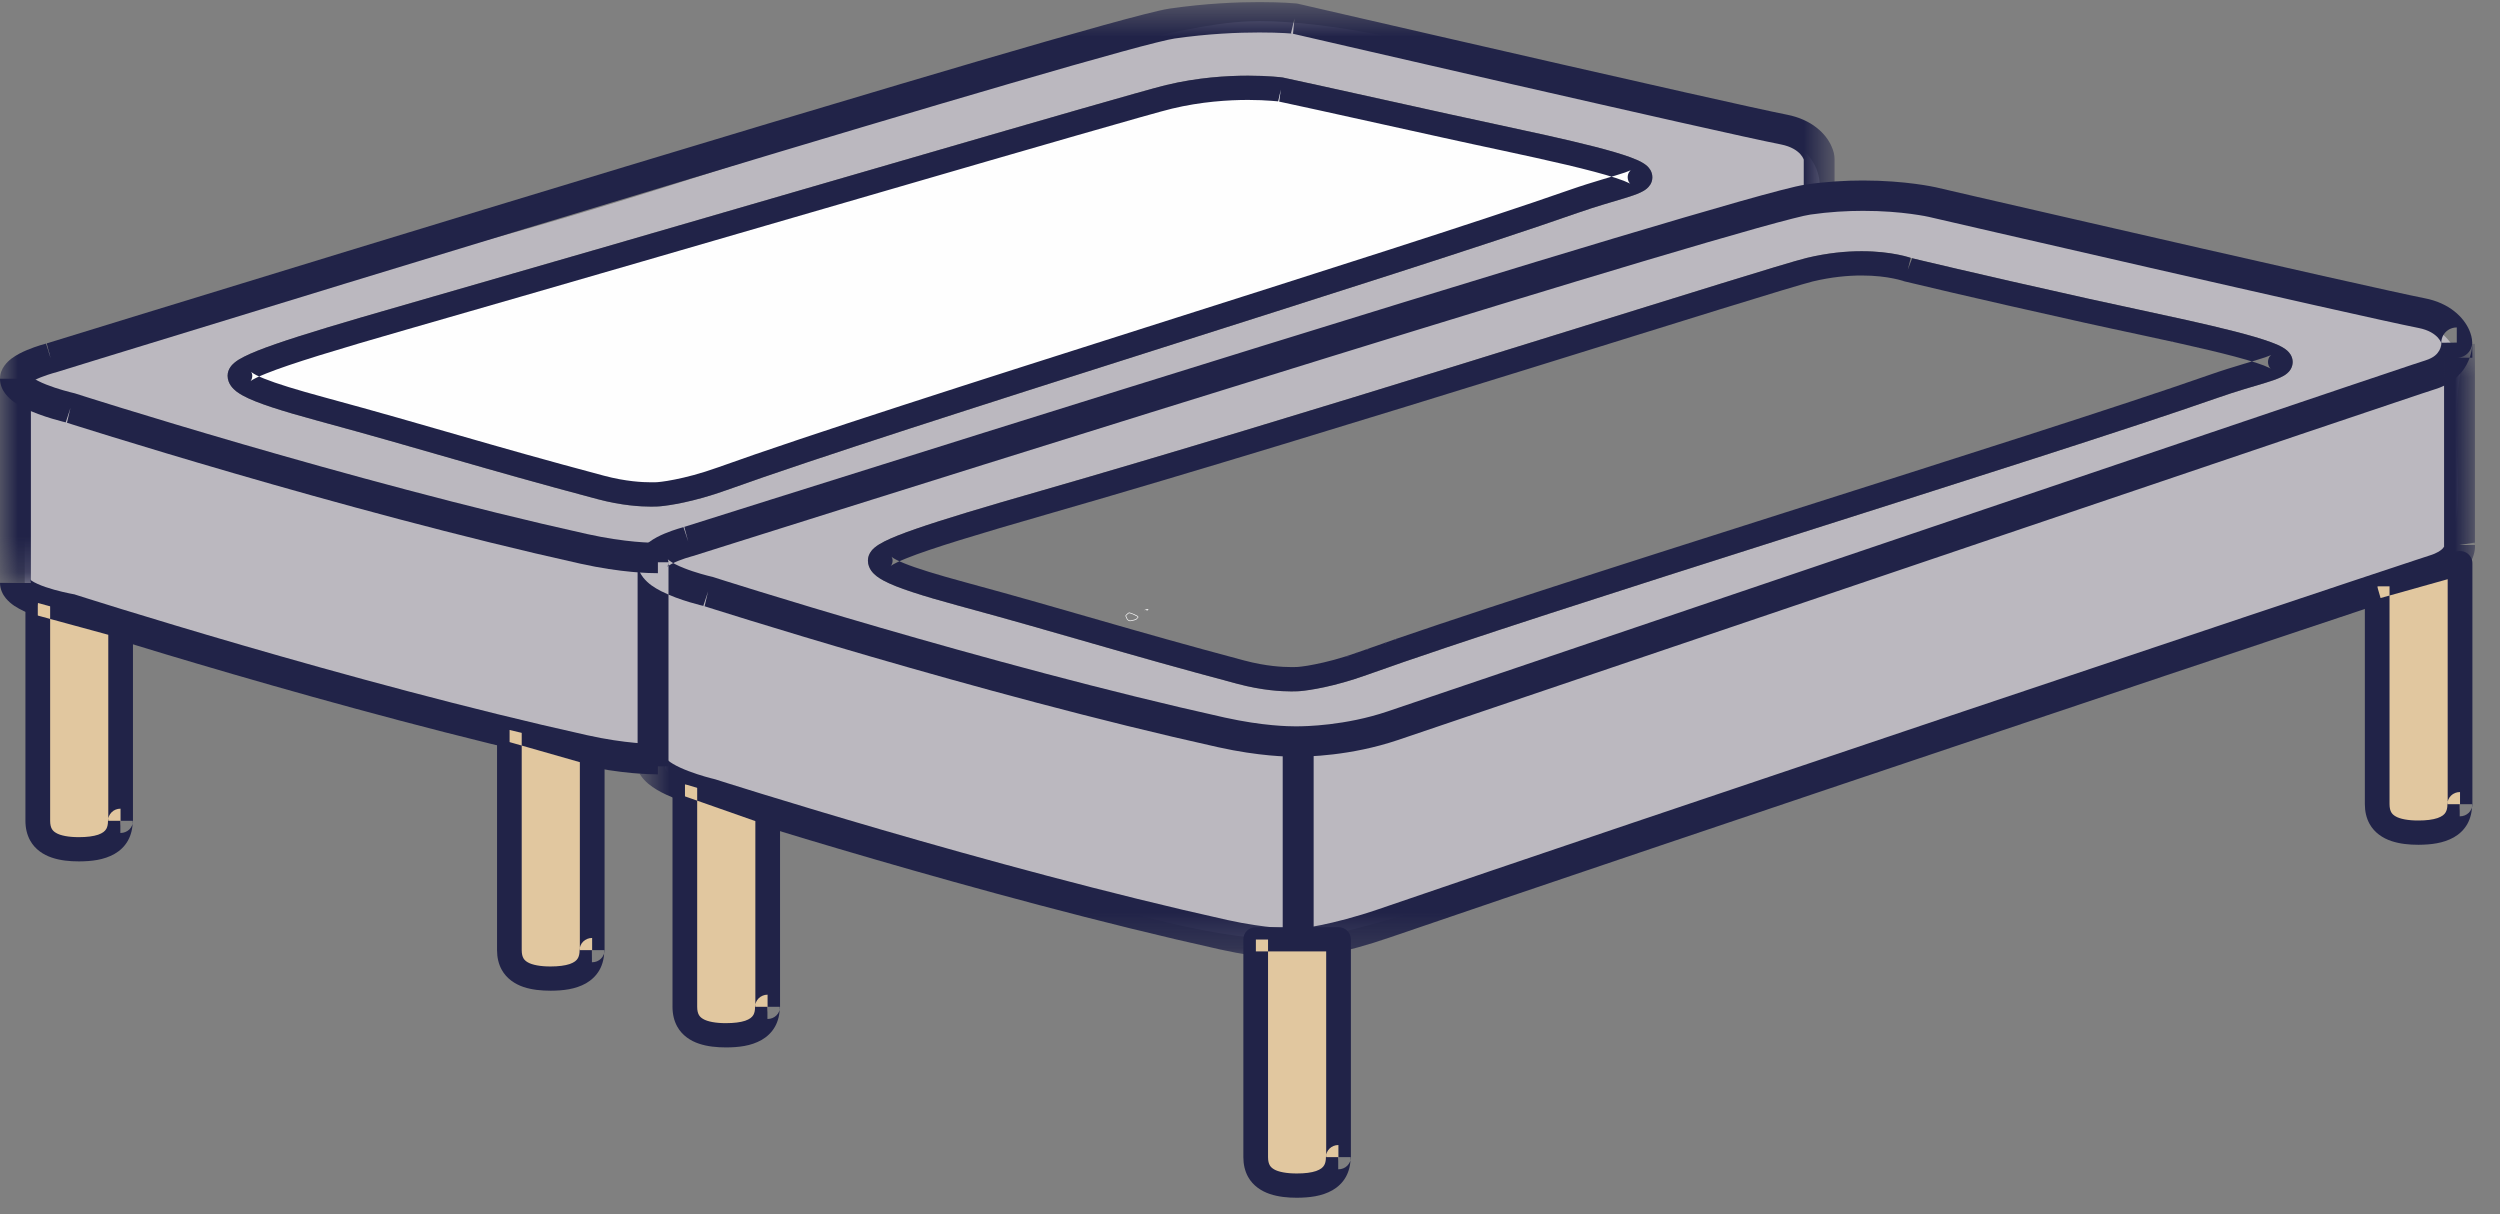 <?xml version="1.0" encoding="UTF-8"?>
<svg width="70px" height="34px" viewBox="0 0 70 34" version="1.1" xmlns="http://www.w3.org/2000/svg" xmlns:xlink="http://www.w3.org/1999/xlink">
    <rect x="0" y="0" width="70" height="34" fill="#808080" stroke="none"/>
    <title>Group</title>
    <defs>
        <polygon id="path-1" points="0 0.537 51.368 0.537 51.368 16.797 0 16.797"></polygon>
        <polygon id="path-3" points="0.681 0.578 52.068 0.578 52.068 17.804 0.681 17.804"></polygon>
    </defs>
    <g id="Page-1" stroke="none" stroke-width="1" fill="none" fill-rule="evenodd">
        <g id="Desktop" transform="translate(-416, -3894)">
            <g id="Group" transform="translate(416, 3893)">
                <g id="Group-16" transform="translate(0, 0.522)">
                    <path d="M24.301,16.174 C24.301,16.076 24.337,15.997 24.372,15.942 C24.41,15.884 24.449,15.845 24.49,15.811 C24.57,15.744 24.656,15.693 24.763,15.638 C24.974,15.532 25.263,15.419 25.647,15.285 C26.416,15.018 27.567,14.673 29.146,14.22 C36.153,12.207 46.502,8.921 49.682,7.961 C50.139,7.824 50.441,7.735 50.592,7.699 C51.175,7.559 51.693,7.512 52.126,7.512 C52.905,7.512 53.405,7.665 53.517,7.703 C53.556,7.712 53.662,7.738 53.835,7.779 C54.055,7.831 54.383,7.908 54.809,8.008 C55.663,8.207 56.915,8.495 58.506,8.849 C59.294,9.024 60.312,9.235 61.256,9.446 C62.201,9.659 63.063,9.867 63.579,10.056 C63.728,10.112 63.849,10.162 63.958,10.232 C64.016,10.273 64.077,10.313 64.138,10.409 C64.167,10.458 64.195,10.53 64.195,10.614 C64.196,10.69 64.171,10.762 64.141,10.814 C64.11,10.866 64.075,10.902 64.043,10.929 C63.978,10.984 63.92,11.015 63.859,11.044 C63.738,11.1 63.599,11.145 63.429,11.198 C63.091,11.301 62.634,11.427 62.104,11.613 C59.61,12.487 54.906,13.976 50.196,15.476 C45.485,16.973 40.768,18.48 38.273,19.375 C37.338,19.711 36.648,19.807 36.415,19.829 C36.379,19.832 36.359,19.833 36.327,19.834 L36.325,19.834 L36.314,19.834 L36.276,19.835 C36.246,19.836 36.204,19.837 36.155,19.837 C35.879,19.837 35.344,19.811 34.656,19.627 C31.357,18.749 29.822,18.247 26.846,17.439 C26.316,17.295 25.883,17.169 25.536,17.054 C25.19,16.939 24.93,16.838 24.732,16.73 C24.599,16.656 24.49,16.585 24.397,16.459 C24.344,16.387 24.301,16.286 24.301,16.174 L24.647,16.174 L24.301,16.174 Z M6.372,10.999 C6.372,10.903 6.408,10.822 6.444,10.767 C6.481,10.71 6.521,10.672 6.561,10.637 C6.641,10.569 6.728,10.518 6.834,10.464 C7.046,10.357 7.334,10.244 7.719,10.111 C8.488,9.844 9.639,9.5 11.218,9.046 C18.23,7.032 28.574,3.999 31.752,3.104 C32.208,2.976 32.513,2.893 32.656,2.858 C33.535,2.648 34.351,2.597 34.946,2.596 C35.527,2.597 35.897,2.646 35.909,2.647 L35.923,2.649 L35.937,2.652 C35.937,2.652 37.393,2.966 40.578,3.674 C41.365,3.85 42.384,4.061 43.327,4.271 C44.274,4.484 45.134,4.693 45.65,4.881 C45.8,4.937 45.92,4.987 46.029,5.058 C46.087,5.098 46.149,5.14 46.209,5.235 C46.239,5.285 46.266,5.356 46.266,5.439 C46.267,5.515 46.242,5.587 46.212,5.639 C46.181,5.691 46.146,5.727 46.114,5.756 C46.05,5.811 45.991,5.84 45.93,5.87 C45.809,5.925 45.67,5.971 45.5,6.024 C45.162,6.127 44.707,6.252 44.176,6.439 C41.682,7.312 36.979,8.803 32.267,10.301 C27.558,11.8 22.84,13.305 20.346,14.201 C19.41,14.537 18.719,14.633 18.487,14.654 C18.451,14.657 18.431,14.659 18.398,14.659 L18.396,14.659 L18.386,14.659 L18.348,14.66 C18.318,14.662 18.276,14.663 18.226,14.663 C17.95,14.663 17.415,14.637 16.727,14.453 C13.428,13.574 11.894,13.072 8.917,12.264 C8.387,12.12 7.954,11.994 7.608,11.88 C7.261,11.765 7.001,11.664 6.803,11.556 C6.672,11.482 6.561,11.411 6.468,11.285 C6.416,11.213 6.372,11.111 6.372,10.999 L6.576,10.999 L6.372,10.999 Z M35.272,1.07 C35.163,1.07 35.057,1.073 34.954,1.077 C31.064,1.218 20.312,5.544 11.755,7.697 C3.198,9.849 0.692,10.519 0.692,10.519 L0.692,16.797 C0.95,17.711 5.568,18.619 9.429,19.668 C12.945,20.622 15.718,21.601 18.085,21.601 C18.266,21.601 18.444,21.596 18.62,21.584 L18.62,21.972 C18.879,22.884 23.497,23.794 27.357,24.842 C30.875,25.796 33.649,26.779 36.016,26.779 C36.248,26.779 36.476,26.769 36.7,26.749 C39.215,26.528 62.615,18.384 66.592,16.992 C69.87,15.844 68.45,14.239 68.867,11.065 C69.178,8.707 63.965,8.696 63.965,8.696 C63.965,8.696 57.15,6.245 53.199,6.245 C53.092,6.245 52.986,6.247 52.882,6.251 C52.832,6.252 52.78,6.253 52.729,6.253 C52.603,6.253 52.47,6.249 52.331,6.245 C52.192,6.24 52.047,6.235 51.896,6.235 C51.586,6.235 51.25,6.254 50.89,6.33 C50.903,6.121 50.91,6.115 50.939,5.89 C51.249,3.533 46.036,3.522 46.036,3.522 C46.036,3.522 39.222,1.07 35.272,1.07 L35.272,1.07 Z" id="Fill-1" fill="#BBB8BF"></path>
                    <path d="M6.719,10.999 C6.719,11.235 7.405,11.501 9.009,11.936 C11.994,12.747 13.527,13.248 16.818,14.125 C17.711,14.363 18.321,14.32 18.399,14.32 C18.471,14.319 19.196,14.252 20.226,13.883 C25.24,12.081 39.093,7.859 44.06,6.118 C45.145,5.738 45.92,5.607 45.92,5.439 C45.92,5.11 42.494,4.449 40.502,4.006 C37.317,3.297 35.863,2.984 35.863,2.984 C35.863,2.984 34.403,2.789 32.738,3.188 C31.699,3.437 19.33,7.07 11.315,9.372 C8.162,10.278 6.719,10.747 6.719,10.999" id="Fill-3" fill="#FEFEFE"></path>
                    <path d="M6.719,10.999 L6.373,10.999 C6.373,11.112 6.416,11.213 6.469,11.285 C6.561,11.411 6.671,11.482 6.804,11.556 C7.002,11.664 7.261,11.765 7.608,11.88 C7.955,11.995 8.387,12.121 8.918,12.265 C11.894,13.073 13.429,13.574 16.728,14.453 C17.416,14.636 17.951,14.663 18.226,14.663 C18.276,14.663 18.318,14.662 18.348,14.661 L18.386,14.66 L18.397,14.66 L18.399,14.66 C18.431,14.659 18.452,14.658 18.487,14.654 C18.72,14.633 19.41,14.537 20.345,14.201 C22.839,13.305 27.557,11.799 32.268,10.302 C36.979,8.802 41.682,7.313 44.176,6.438 C44.706,6.253 45.163,6.127 45.501,6.023 C45.671,5.971 45.81,5.925 45.93,5.869 C45.992,5.841 46.049,5.81 46.115,5.755 C46.146,5.727 46.181,5.691 46.213,5.64 C46.243,5.588 46.268,5.516 46.266,5.439 C46.266,5.356 46.238,5.284 46.209,5.235 C46.149,5.139 46.088,5.099 46.03,5.058 C45.92,4.987 45.8,4.938 45.649,4.881 C45.135,4.693 44.274,4.484 43.328,4.272 C42.384,4.061 41.365,3.85 40.576,3.674 C37.393,2.966 35.939,2.653 35.939,2.653 L35.924,2.649 L35.91,2.647 C35.898,2.645 35.527,2.597 34.947,2.597 C34.351,2.597 33.534,2.647 32.656,2.858 C32.512,2.892 32.208,2.976 31.753,3.104 C28.575,3.999 18.23,7.032 11.218,9.046 C9.639,9.499 8.488,9.843 7.719,10.11 C7.334,10.244 7.046,10.358 6.835,10.465 C6.728,10.519 6.641,10.569 6.561,10.637 C6.52,10.671 6.481,10.71 6.444,10.767 C6.407,10.823 6.373,10.902 6.373,10.999 L6.719,10.999 L7.064,10.999 L6.816,10.999 L7.027,11.133 C7.041,11.112 7.064,11.065 7.064,10.999 L6.816,10.999 L7.027,11.133 L6.904,11.054 L7.013,11.151 L7.027,11.133 L6.904,11.054 L7.013,11.151 L6.973,11.116 L7.01,11.154 L7.013,11.151 L6.973,11.116 L7.01,11.154 L7.032,11.137 C7.089,11.097 7.24,11.019 7.46,10.933 C8.126,10.665 9.434,10.266 11.412,9.698 C15.42,8.547 20.516,7.064 24.74,5.837 C26.852,5.222 28.746,4.674 30.176,4.262 C30.891,4.057 31.491,3.885 31.942,3.758 C32.394,3.631 32.704,3.546 32.82,3.519 C33.627,3.325 34.391,3.276 34.947,3.276 C35.217,3.276 35.438,3.288 35.589,3.3 C35.665,3.305 35.723,3.31 35.762,3.314 L35.805,3.32 L35.817,3.321 L35.863,2.984 L35.789,3.317 C35.79,3.317 36.152,3.394 36.913,3.561 C37.675,3.728 38.834,3.984 40.425,4.337 C41.426,4.561 42.778,4.836 43.878,5.096 C44.425,5.226 44.911,5.353 45.244,5.462 C45.411,5.516 45.542,5.568 45.61,5.603 L45.645,5.623 L45.649,5.627 L45.65,5.627 L45.753,5.505 L45.62,5.592 L45.65,5.627 L45.753,5.505 L45.62,5.592 L45.852,5.439 L45.575,5.439 C45.575,5.513 45.602,5.567 45.62,5.592 L45.852,5.439 L45.575,5.439 L45.857,5.439 L45.612,5.302 C45.593,5.333 45.575,5.384 45.575,5.439 L45.857,5.439 L45.612,5.302 L45.806,5.411 L45.655,5.248 L45.612,5.302 L45.806,5.411 L45.655,5.248 L45.737,5.337 L45.663,5.24 L45.655,5.248 L45.737,5.337 L45.663,5.24 L45.677,5.258 L45.664,5.239 L45.663,5.24 L45.677,5.258 L45.664,5.239 C45.658,5.246 45.59,5.277 45.493,5.31 C45.196,5.413 44.628,5.558 43.942,5.798 C41.471,6.665 36.764,8.156 32.054,9.655 C27.342,11.153 22.627,12.659 20.108,13.563 C19.61,13.742 19.188,13.847 18.886,13.906 C18.734,13.937 18.611,13.955 18.525,13.966 C18.482,13.971 18.447,13.975 18.425,13.977 L18.398,13.979 L18.398,13.98 L18.33,13.981 C18.303,13.982 18.269,13.982 18.226,13.982 C17.995,13.982 17.526,13.962 16.908,13.797 C13.625,12.922 12.095,12.421 9.102,11.609 C8.305,11.393 7.74,11.219 7.394,11.079 C7.222,11.01 7.105,10.947 7.057,10.91 L7.033,10.891 L7.031,10.889 L6.957,10.956 L7.046,10.916 L7.031,10.889 L6.957,10.956 L7.046,10.916 L6.862,10.999 L7.064,10.999 C7.064,10.965 7.056,10.934 7.046,10.916 L6.862,10.999 L7.064,10.999 L6.719,10.999 Z" id="Fill-5" fill="#212348"></path>
                    <path d="M17.924,7.806 L17.918,7.818 C17.925,7.815 17.932,7.814 17.939,7.812 L17.924,7.806 Z" id="Fill-7" fill="#4A4865"></path>
                    <g id="Group-11">
                        <mask id="mask-2" fill="white">
                            <use xlink:href="#path-1"></use>
                        </mask>
                        <g id="Clip-10"></g>
                        <path d="M0.865,16.797 L0.865,11.083 L0.649,11.083 L0.83,11.206 C0.839,11.195 0.865,11.149 0.865,11.083 L0.649,11.083 L0.83,11.206 L0.77,11.165 L0.826,11.211 L0.83,11.206 L0.77,11.165 L0.826,11.211 L0.827,11.211 C0.834,11.202 0.887,11.161 0.96,11.125 C1.068,11.068 1.216,11.012 1.332,10.974 C1.389,10.954 1.44,10.94 1.474,10.929 L1.514,10.918 L1.526,10.915 L1.536,10.912 L1.547,10.91 C1.548,10.909 2.006,10.767 2.816,10.518 C5.649,9.647 12.757,7.465 19.37,5.47 C22.676,4.472 25.857,3.522 28.317,2.806 C29.547,2.447 30.595,2.148 31.388,1.931 C31.784,1.822 32.116,1.734 32.372,1.671 C32.627,1.607 32.813,1.567 32.885,1.557 C33.828,1.421 34.664,1.387 35.261,1.387 C35.559,1.387 35.798,1.395 35.961,1.404 C36.041,1.408 36.104,1.412 36.146,1.416 L36.191,1.419 L36.204,1.42 L36.246,0.997 L36.147,1.41 C36.147,1.41 39.155,2.106 42.372,2.843 C43.981,3.21 45.642,3.589 47.006,3.896 C48.371,4.203 49.434,4.438 49.866,4.522 C50.161,4.581 50.316,4.695 50.407,4.791 C50.451,4.84 50.479,4.886 50.493,4.918 L50.506,4.952 L50.506,4.954 L50.606,4.935 L50.505,4.936 L50.506,4.954 L50.606,4.935 L50.505,4.936 L50.505,6.14 L51.368,6.14 L51.368,4.932 L51.368,4.929 C51.366,4.801 51.336,4.695 51.283,4.576 C51.207,4.402 51.072,4.215 50.865,4.053 C50.659,3.89 50.381,3.757 50.035,3.689 C49.629,3.609 48.56,3.374 47.198,3.067 C45.155,2.608 42.441,1.986 40.239,1.48 C39.138,1.227 38.164,1.003 37.466,0.842 C36.767,0.681 36.346,0.583 36.345,0.583 L36.316,0.577 L36.287,0.574 C36.276,0.573 35.891,0.537 35.261,0.537 C34.631,0.537 33.754,0.573 32.759,0.717 C32.6,0.74 32.371,0.794 32.042,0.877 C30.816,1.189 28.294,1.917 25.183,2.841 C15.856,5.606 1.288,10.099 1.288,10.099 L1.417,10.504 L1.309,10.093 C1.297,10.096 1.037,10.161 0.754,10.28 C0.612,10.341 0.464,10.412 0.323,10.517 C0.253,10.571 0.183,10.634 0.12,10.723 C0.057,10.809 0,10.935 0,11.083 L0,16.797 L0.865,16.797 Z" id="Fill-9" fill="#212348" mask="url(#mask-2)"></path>
                    </g>
                    <path d="M0,11.083 C0,11.26 0.075,11.407 0.156,11.51 C0.301,11.691 0.472,11.795 0.653,11.89 C0.922,12.029 1.221,12.129 1.459,12.201 C1.696,12.272 1.869,12.312 1.876,12.313 L1.973,11.899 L1.84,12.304 C1.846,12.305 9.552,14.774 16.251,16.261 C17.408,16.518 18.211,16.527 18.398,16.527 L18.421,16.527 L18.421,15.676 L18.398,15.676 C18.25,15.676 17.521,15.671 16.442,15.432 C13.122,14.696 9.534,13.71 6.781,12.911 C5.403,12.51 4.235,12.157 3.41,11.903 C2.998,11.776 2.672,11.674 2.449,11.604 C2.226,11.533 2.107,11.495 2.107,11.495 L2.089,11.49 L2.07,11.485 L2.057,11.482 C1.984,11.465 1.616,11.374 1.293,11.245 C1.132,11.182 0.983,11.105 0.903,11.047 C0.862,11.019 0.842,10.994 0.843,10.994 L0.765,11.049 L0.853,11.016 L0.843,10.994 L0.765,11.049 L0.853,11.016 L0.67,11.083 L0.865,11.083 L0.853,11.016 L0.67,11.083 L0.865,11.083 L0,11.083 Z" id="Fill-12" fill="#212348"></path>
                    <path d="M18.421,21.309 L18.398,21.309 C18.25,21.309 17.521,21.304 16.442,21.064 C13.122,20.327 9.534,19.343 6.781,18.543 C5.403,18.143 4.235,17.788 3.41,17.535 C2.998,17.408 2.672,17.307 2.449,17.236 C2.226,17.166 2.108,17.128 2.108,17.128 L2.078,17.118 L2.049,17.114 L2.036,17.111 C1.963,17.098 1.595,17.026 1.274,16.915 C1.115,16.861 0.966,16.793 0.89,16.741 L0.848,16.709 L0.837,16.699 L0.768,16.755 L0.85,16.721 L0.837,16.699 L0.768,16.755 L0.85,16.721 L0.668,16.797 L0.865,16.797 L0.85,16.721 L0.668,16.797 L0.865,16.797 L0,16.797 C0,16.974 0.077,17.126 0.161,17.227 C0.312,17.408 0.488,17.502 0.669,17.59 C0.943,17.715 1.241,17.8 1.479,17.86 C1.716,17.919 1.892,17.949 1.898,17.95 L1.973,17.532 L1.84,17.936 C1.846,17.938 9.552,20.407 16.251,21.893 C17.408,22.15 18.211,22.159 18.398,22.159 L18.421,22.159 L18.421,21.309 Z" id="Fill-14" fill="#212348"></path>
                </g>
                <polygon id="Fill-17" fill="#FEFEFE" points="13.594 12.514 13.521 12.566 13.52 12.58 13.532 12.582 13.605 12.529 13.673 12.481 13.677 12.469 13.664 12.466"></polygon>
                <g id="Group-43" transform="translate(17.231, 5.816)">
                    <path d="M7.416,10.879 L7.071,10.879 C7.07,10.992 7.114,11.093 7.165,11.165 C7.259,11.291 7.369,11.362 7.501,11.436 C7.7,11.544 7.958,11.645 8.306,11.76 C8.653,11.875 9.084,12.001 9.614,12.145 C12.592,12.953 14.127,13.454 17.424,14.333 C18.113,14.516 18.649,14.543 18.923,14.543 C18.974,14.543 19.015,14.542 19.046,14.541 L19.084,14.54 L19.094,14.54 L19.096,14.54 C19.128,14.539 19.148,14.538 19.184,14.534 C19.418,14.513 20.108,14.417 21.043,14.081 C23.537,13.186 28.255,11.679 32.964,10.182 C37.676,8.682 42.38,7.193 44.874,6.319 C45.404,6.133 45.86,6.007 46.198,5.904 C46.368,5.851 46.506,5.806 46.628,5.749 C46.69,5.721 46.748,5.69 46.812,5.635 C46.845,5.608 46.879,5.572 46.909,5.52 C46.94,5.468 46.964,5.396 46.964,5.32 C46.964,5.236 46.936,5.164 46.906,5.115 C46.846,5.019 46.785,4.979 46.727,4.938 C46.618,4.867 46.498,4.818 46.348,4.762 C45.832,4.573 44.971,4.364 44.025,4.152 C43.082,3.941 42.063,3.73 41.275,3.554 C39.684,3.201 38.433,2.913 37.579,2.714 C37.152,2.614 36.825,2.537 36.604,2.485 C36.383,2.432 36.27,2.406 36.27,2.405 L36.187,2.735 L36.309,2.417 C36.279,2.406 35.76,2.218 34.895,2.218 C34.462,2.218 33.944,2.265 33.36,2.405 C33.211,2.441 32.908,2.53 32.45,2.667 C29.27,3.626 18.921,6.913 11.916,8.926 C10.337,9.379 9.185,9.724 8.417,9.991 C8.031,10.124 7.744,10.238 7.533,10.344 C7.426,10.399 7.339,10.45 7.258,10.517 C7.218,10.551 7.178,10.59 7.142,10.648 C7.105,10.703 7.071,10.782 7.071,10.879 L7.416,10.879 L7.762,10.879 L7.512,10.879 L7.724,11.013 C7.738,10.992 7.762,10.945 7.762,10.879 L7.512,10.879 L7.724,11.013 L7.6,10.934 L7.71,11.031 L7.724,11.013 L7.6,10.934 L7.71,11.031 L7.67,10.996 L7.708,11.034 L7.71,11.031 L7.67,10.996 L7.708,11.034 L7.73,11.017 C7.787,10.977 7.938,10.9 8.157,10.813 C8.824,10.545 10.131,10.147 12.11,9.578 C16.122,8.426 21.22,6.858 25.447,5.548 C27.561,4.893 29.456,4.302 30.887,3.858 C31.602,3.638 32.202,3.454 32.654,3.317 C33.104,3.182 33.415,3.092 33.524,3.065 C34.051,2.939 34.514,2.898 34.895,2.898 C35.275,2.898 35.576,2.939 35.777,2.98 C35.878,3 35.954,3.02 36.003,3.034 L36.056,3.049 L36.067,3.054 L36.071,3.041 L36.066,3.054 L36.067,3.054 L36.071,3.041 L36.066,3.054 L36.085,3.06 L36.106,3.065 C36.107,3.065 37.936,3.509 41.122,4.217 C42.123,4.441 43.477,4.716 44.574,4.976 C45.123,5.106 45.608,5.233 45.943,5.342 C46.109,5.396 46.239,5.448 46.306,5.483 L46.343,5.503 L46.348,5.507 L46.349,5.507 L46.45,5.385 L46.318,5.472 L46.349,5.507 L46.45,5.385 L46.318,5.472 L46.55,5.32 L46.273,5.32 C46.273,5.393 46.301,5.447 46.318,5.472 L46.55,5.32 L46.273,5.32 L46.555,5.32 L46.309,5.182 C46.291,5.213 46.273,5.264 46.273,5.32 L46.555,5.32 L46.309,5.182 L46.503,5.291 L46.352,5.128 L46.309,5.182 L46.503,5.291 L46.352,5.128 L46.433,5.216 L46.361,5.12 L46.352,5.128 L46.433,5.216 L46.361,5.12 L46.374,5.138 L46.362,5.12 L46.361,5.12 L46.374,5.138 L46.362,5.12 C46.356,5.126 46.288,5.158 46.191,5.19 C45.894,5.294 45.326,5.438 44.641,5.678 C42.169,6.545 37.462,8.036 32.752,9.535 C28.039,11.033 23.325,12.539 20.806,13.443 C20.308,13.622 19.886,13.727 19.582,13.786 C19.432,13.817 19.309,13.836 19.223,13.846 C19.18,13.852 19.145,13.855 19.121,13.857 L19.096,13.859 L19.096,13.863 L19.096,13.859 L19.096,13.863 L19.096,13.859 L19.028,13.861 C19.001,13.862 18.966,13.862 18.923,13.862 C18.693,13.862 18.223,13.842 17.605,13.677 C14.323,12.802 12.791,12.301 9.798,11.489 C9.003,11.273 8.436,11.099 8.092,10.959 C7.919,10.89 7.803,10.828 7.753,10.79 L7.731,10.772 L7.729,10.769 L7.654,10.836 L7.744,10.796 L7.729,10.769 L7.654,10.836 L7.744,10.796 L7.56,10.879 L7.762,10.879 C7.762,10.846 7.753,10.814 7.744,10.796 L7.56,10.879 L7.762,10.879 L7.416,10.879 Z" id="Fill-18" fill="#212348"></path>
                    <path d="M21.825,13.085 C21.821,13.087 21.817,13.088 21.814,13.089 C21.815,13.092 21.815,13.095 21.815,13.098 L21.835,13.113 L21.849,13.094 C21.849,13.093 21.848,13.092 21.848,13.091 L21.825,13.092 L21.825,13.085 Z" id="Fill-20" fill="#4A4865"></path>
                    <path d="M21.884,13.065 C21.863,13.072 21.844,13.079 21.825,13.085 L21.825,13.091 L21.848,13.09 L21.861,13.09 C21.869,13.081 21.876,13.072 21.884,13.065" id="Fill-22" fill="#4A4865"></path>
                    <path d="M20.778,13.453 C20.765,13.457 20.752,13.463 20.74,13.467 C20.746,13.47 20.755,13.473 20.761,13.476 L20.783,13.468 L20.778,13.453 Z" id="Fill-24" fill="#4A4865"></path>
                    <path d="M20.554,13.53 C20.509,13.544 20.466,13.558 20.424,13.571 C20.462,13.567 20.499,13.564 20.535,13.559 L20.557,13.533 L20.554,13.53 Z" id="Fill-26" fill="#4A4865"></path>
                    <path d="M21.07,13.349 C21.047,13.357 21.023,13.365 21.001,13.373 C21.017,13.375 21.033,13.378 21.048,13.38 L21.078,13.36 L21.07,13.349 Z M21.591,13.166 C21.575,13.172 21.559,13.177 21.541,13.182 L21.557,13.205 L21.586,13.187 L21.591,13.166 Z" id="Fill-28" fill="#4A4865"></path>
                    <path d="M44.308,4.895 L44.294,4.911 C44.306,4.914 44.316,4.916 44.327,4.919 C44.326,4.915 44.326,4.912 44.326,4.909 L44.308,4.895 Z" id="Fill-30" fill="#4A4865"></path>
                    <path d="M42.662,4.542 L42.659,4.55 C42.668,4.552 42.677,4.554 42.686,4.556 L42.684,4.55 L42.662,4.542 Z" id="Fill-32" fill="#4A4865"></path>
                    <path d="M43.594,4.735 L43.594,4.735 C43.582,4.738 43.57,4.742 43.558,4.745 C43.578,4.75 43.599,4.754 43.619,4.759 L43.623,4.752 L43.594,4.735 Z" id="Fill-34" fill="#4A4865"></path>
                    <polygon id="Fill-36" fill="#4A4865" points="44.06 4.845 44.051 4.856 44.08 4.862"></polygon>
                    <path d="M0.622,10.927 C0.622,11.104 0.697,11.251 0.778,11.354 C0.923,11.535 1.094,11.639 1.275,11.734 C1.545,11.873 1.843,11.974 2.081,12.046 C2.318,12.117 2.491,12.157 2.498,12.158 L2.595,11.744 L2.462,12.148 C2.468,12.149 10.174,14.619 16.873,16.105 C18.03,16.362 18.833,16.371 19.02,16.371 L19.043,16.371 L19.084,16.371 C19.353,16.37 20.574,16.355 21.907,15.906 C25.569,14.667 32.66,12.264 38.92,10.143 C42.05,9.083 44.971,8.094 47.153,7.357 C48.244,6.989 49.149,6.684 49.802,6.465 C50.13,6.354 50.394,6.267 50.585,6.202 C50.776,6.138 50.902,6.098 50.931,6.089 C51.39,5.953 51.687,5.67 51.83,5.4 C51.977,5.131 51.991,4.897 51.991,4.796 L51.991,4.765 L51.991,4.762 L51.698,4.774 L51.991,4.766 L51.991,4.762 L51.698,4.774 L51.991,4.766 L51.568,4.777 L51.991,4.789 L51.991,4.766 L51.568,4.777 L51.991,4.789 L51.56,4.777 L51.985,4.842 C51.991,4.809 51.99,4.799 51.991,4.789 L51.56,4.777 L51.985,4.842 L51.559,4.777 L51.956,4.94 C51.98,4.883 51.982,4.861 51.985,4.842 L51.559,4.777 L51.956,4.94 L51.559,4.777 L51.873,5.068 C51.927,5.01 51.944,4.968 51.956,4.94 L51.559,4.777 L51.873,5.068 L51.559,4.777 L51.753,5.156 C51.808,5.129 51.846,5.097 51.873,5.068 L51.559,4.777 L51.753,5.156 L51.559,4.777 L51.559,5.201 C51.628,5.202 51.699,5.183 51.753,5.156 L51.559,4.777 L51.559,5.201 L51.995,5.201 L51.991,4.773 C51.987,4.645 51.956,4.539 51.906,4.421 C51.828,4.247 51.694,4.06 51.487,3.897 C51.281,3.734 51.003,3.6 50.655,3.534 C50.25,3.454 49.182,3.218 47.821,2.912 C45.777,2.453 43.063,1.831 40.861,1.325 C39.759,1.072 38.785,0.847 38.088,0.687 C37.39,0.526 36.968,0.428 36.966,0.427 L36.965,0.427 C36.943,0.423 36.132,0.238 34.933,0.238 C34.454,0.238 33.912,0.267 33.334,0.351 C33.172,0.375 32.944,0.429 32.615,0.514 C31.39,0.832 28.871,1.577 25.764,2.519 C16.451,5.347 1.907,9.944 1.906,9.944 L2.039,10.348 L1.93,9.937 C1.918,9.941 1.66,10.006 1.376,10.125 C1.234,10.185 1.086,10.257 0.946,10.362 C0.874,10.415 0.804,10.477 0.742,10.566 C0.68,10.654 0.622,10.779 0.622,10.927 L0.622,16.641 L1.487,16.641 L1.487,10.927 L1.272,10.927 L1.453,11.05 C1.46,11.04 1.487,10.994 1.487,10.927 L1.272,10.927 L1.453,11.05 L1.392,11.009 L1.448,11.056 L1.453,11.05 L1.392,11.009 L1.448,11.056 L1.448,11.055 C1.456,11.046 1.509,11.006 1.582,10.969 C1.691,10.912 1.838,10.855 1.954,10.817 C2.012,10.798 2.062,10.783 2.097,10.774 L2.137,10.762 L2.147,10.759 L2.159,10.756 L2.171,10.753 C2.172,10.753 2.631,10.608 3.439,10.353 C6.267,9.461 13.365,7.229 19.966,5.189 C23.267,4.168 26.444,3.196 28.9,2.464 C30.128,2.099 31.176,1.793 31.966,1.572 C32.363,1.461 32.693,1.372 32.95,1.307 C33.203,1.241 33.39,1.201 33.46,1.192 C33.99,1.115 34.491,1.088 34.933,1.088 C35.488,1.087 35.952,1.13 36.276,1.173 C36.438,1.195 36.564,1.216 36.649,1.231 C36.691,1.239 36.722,1.246 36.742,1.25 L36.765,1.254 L36.769,1.255 L36.768,1.255 C36.768,1.255 39.776,1.951 42.994,2.687 C44.603,3.055 46.264,3.433 47.628,3.74 C48.994,4.047 50.056,4.282 50.488,4.367 C50.784,4.426 50.937,4.539 51.028,4.635 C51.072,4.684 51.1,4.73 51.115,4.763 L51.127,4.797 L51.128,4.799 L51.226,4.78 L51.126,4.781 L51.128,4.799 L51.226,4.78 L51.126,4.781 L51.559,4.777 L51.559,4.352 C51.465,4.351 51.372,4.385 51.314,4.426 C51.255,4.467 51.223,4.507 51.201,4.537 C51.159,4.6 51.152,4.634 51.143,4.658 C51.13,4.706 51.13,4.722 51.128,4.737 C51.125,4.781 51.127,4.78 51.127,4.787 L51.127,4.798 L51.162,4.796 L51.127,4.796 L51.127,4.798 L51.162,4.796 L51.127,4.796 C51.128,4.805 51.123,4.905 51.07,4.997 C51.014,5.089 50.935,5.194 50.676,5.277 C50.622,5.293 50.503,5.333 50.308,5.397 C47.412,6.361 28.492,12.78 21.626,15.102 C20.441,15.504 19.305,15.522 19.084,15.521 L19.043,15.521 L19.02,15.521 C18.872,15.521 18.143,15.515 17.064,15.276 C13.744,14.539 10.156,13.554 7.403,12.755 C6.025,12.355 4.857,12.001 4.032,11.747 C3.62,11.62 3.294,11.518 3.071,11.448 C2.848,11.377 2.729,11.339 2.729,11.339 L2.711,11.334 L2.692,11.33 L2.679,11.327 C2.606,11.31 2.238,11.219 1.915,11.089 C1.754,11.026 1.605,10.95 1.525,10.891 C1.484,10.863 1.464,10.839 1.465,10.839 L1.387,10.894 L1.475,10.861 L1.465,10.839 L1.387,10.894 L1.475,10.861 L1.292,10.927 L1.487,10.927 L1.475,10.861 L1.292,10.927 L1.487,10.927 L0.622,10.927 Z" id="Fill-38" fill="#212348"></path>
                    <g id="Group-42" transform="translate(0, 4.235)">
                        <mask id="mask-4" fill="white">
                            <use xlink:href="#path-3"></use>
                        </mask>
                        <g id="Clip-41"></g>
                        <path d="M51.203,0.578 L51.203,6.244 L51.208,6.278 L51.426,6.243 L51.205,6.243 L51.208,6.278 L51.426,6.243 L51.205,6.243 L51.234,6.243 L51.205,6.239 L51.205,6.243 L51.234,6.243 L51.205,6.239 C51.203,6.242 51.206,6.261 51.164,6.308 C51.122,6.353 51.023,6.435 50.785,6.507 C50.732,6.524 50.614,6.562 50.416,6.628 C47.482,7.593 28.268,14.037 21.375,16.404 C20.714,16.63 20.157,16.769 19.756,16.851 C19.556,16.892 19.396,16.918 19.282,16.934 C19.224,16.942 19.18,16.947 19.149,16.95 L19.116,16.953 L19.11,16.954 L19.119,17.145 L19.119,16.954 L19.11,16.954 L19.119,17.145 L19.119,16.954 L19.095,16.954 C18.948,16.953 18.219,16.948 17.14,16.71 C13.819,15.973 10.232,14.988 7.478,14.188 C6.102,13.787 4.933,13.434 4.109,13.18 C3.696,13.053 3.37,12.951 3.147,12.881 C2.924,12.811 2.806,12.773 2.806,12.773 L2.787,12.767 L2.77,12.764 L2.759,12.76 C2.696,12.746 2.372,12.664 2.051,12.541 C1.891,12.481 1.733,12.409 1.615,12.339 C1.495,12.271 1.427,12.196 1.428,12.193 L0.681,12.619 C0.749,12.733 0.834,12.82 0.922,12.895 C1.077,13.024 1.252,13.12 1.432,13.204 C1.966,13.453 2.558,13.586 2.573,13.591 L2.671,13.177 L2.538,13.581 C2.544,13.583 10.25,16.051 16.949,17.538 C18.106,17.795 18.909,17.804 19.095,17.804 L19.119,17.804 C19.166,17.804 19.191,17.8 19.238,17.796 C19.541,17.764 20.435,17.627 21.659,17.206 C25.332,15.945 32.513,13.524 38.859,11.392 C42.03,10.326 44.995,9.332 47.209,8.593 C48.314,8.222 49.234,7.916 49.897,7.696 C50.228,7.586 50.496,7.497 50.69,7.433 C50.884,7.37 51.009,7.329 51.041,7.319 C51.438,7.199 51.711,7.012 51.872,6.797 C52.034,6.584 52.071,6.365 52.069,6.243 C52.069,6.196 52.064,6.161 52.061,6.142 L51.633,6.209 L52.067,6.209 L52.067,0.578 L51.203,0.578 Z" id="Fill-40" fill="#212348" mask="url(#mask-4)"></path>
                    </g>
                </g>
                <polygon id="Fill-44" fill="#212348" points="35.916 27.43 36.782 27.43 36.782 21.796 35.916 21.796"></polygon>
                <path d="M31.593,18.367 L31.59,18.375 C31.621,18.387 31.623,18.392 31.638,18.393 L31.647,18.392 C31.688,18.388 31.732,18.375 31.767,18.367 L31.77,18.366 L31.82,18.345 L31.822,18.344 L31.871,18.291 L31.874,18.288 L31.866,18.255 L31.865,18.252 L31.861,18.25 C31.829,18.232 31.795,18.215 31.761,18.199 C31.71,18.177 31.737,18.187 31.677,18.166 L31.63,18.151 L31.627,18.15 L31.593,18.158 L31.591,18.158 L31.52,18.223 L31.518,18.225 L31.514,18.25 L31.514,18.252 L31.555,18.344 L31.556,18.346 L31.586,18.373 L31.588,18.374 L31.59,18.375 L31.593,18.367 L31.599,18.36 L31.571,18.336 L31.533,18.25 L31.535,18.233 L31.599,18.175 L31.626,18.169 L31.67,18.183 C31.733,18.204 31.701,18.193 31.752,18.216 C31.787,18.231 31.82,18.248 31.852,18.266 L31.857,18.258 L31.848,18.26 L31.855,18.283 L31.812,18.328 L31.762,18.349 L31.766,18.357 L31.763,18.349 C31.726,18.357 31.682,18.37 31.646,18.374 L31.638,18.375 C31.632,18.375 31.63,18.371 31.596,18.358 L31.593,18.367 L31.599,18.36 L31.593,18.367 Z" id="Fill-45" fill="#FEFEFE"></path>
                <polygon id="Fill-47" fill="#FEFEFE" points="32.092 18.058 32.059 18.069 32.049 18.091 32.088 18.066 32.109 18.094 32.145 18.085 32.156 18.058"></polygon>
                <g id="Group-68" transform="translate(0, 16.404)">
                    <path d="M14.262,5.033 L14.262,11.199 C14.262,11.827 14.78,11.997 15.419,11.997 C16.056,11.997 16.574,11.827 16.574,11.199 L16.582,11.199 L16.582,5.597 L14.262,5.033 Z" id="Fill-48" fill="#E1C79F"></path>
                    <path d="M14.262,5.033 L13.917,5.033 L13.917,11.199 C13.917,11.402 13.96,11.592 14.05,11.753 C14.187,11.999 14.421,12.152 14.659,12.232 C14.899,12.312 15.156,12.335 15.419,12.336 C15.768,12.334 16.109,12.297 16.411,12.127 C16.56,12.041 16.696,11.915 16.787,11.753 C16.877,11.592 16.92,11.402 16.92,11.199 L16.574,11.199 L16.574,11.539 L16.582,11.539 C16.674,11.539 16.761,11.504 16.826,11.44 C16.891,11.376 16.928,11.29 16.928,11.199 L16.928,5.597 C16.928,5.506 16.891,5.421 16.826,5.358 C16.761,5.293 16.674,5.257 16.582,5.257 L14.262,4.693 C14.171,4.693 14.082,4.729 14.018,4.792 C13.953,4.856 13.917,4.943 13.917,5.033 L14.262,5.033 L14.262,5.373 L16.236,5.937 L16.236,11.199 L16.582,11.199 L16.582,10.859 L16.574,10.859 C16.484,10.859 16.395,10.896 16.33,10.959 C16.265,11.022 16.229,11.11 16.229,11.199 C16.229,11.312 16.207,11.378 16.181,11.425 C16.143,11.492 16.082,11.542 15.952,11.589 C15.823,11.633 15.634,11.657 15.419,11.657 C15.129,11.659 14.893,11.611 14.776,11.54 C14.716,11.505 14.682,11.471 14.655,11.425 C14.63,11.378 14.608,11.312 14.608,11.199 L14.608,5.033 L14.262,5.033 L14.262,5.373 L14.262,5.033 Z" id="Fill-50" fill="#212348"></path>
                    <path d="M19.176,6.553 L19.176,12.787 C19.176,13.415 19.694,13.585 20.332,13.585 C20.97,13.585 21.488,13.415 21.488,12.787 L21.495,12.787 L21.495,7.247 L19.176,6.553 Z" id="Fill-52" fill="#E1C79F"></path>
                    <path d="M19.176,6.553 L18.83,6.553 L18.83,12.787 C18.83,12.99 18.873,13.18 18.964,13.342 C19.1,13.587 19.334,13.741 19.572,13.819 C19.812,13.9 20.07,13.923 20.332,13.924 C20.681,13.922 21.023,13.885 21.324,13.715 C21.474,13.63 21.61,13.503 21.7,13.342 C21.791,13.18 21.834,12.99 21.834,12.787 L21.488,12.787 L21.488,13.127 L21.495,13.127 C21.587,13.127 21.674,13.092 21.74,13.027 C21.805,12.964 21.841,12.879 21.841,12.787 L21.841,7.247 C21.841,7.156 21.805,7.071 21.74,7.007 C21.674,6.942 21.587,6.907 21.495,6.907 L19.176,6.213 C19.084,6.213 18.996,6.249 18.931,6.312 C18.867,6.376 18.83,6.463 18.83,6.553 L19.176,6.553 L19.176,6.893 L21.15,7.587 L21.15,12.787 L21.495,12.787 L21.495,12.447 L21.488,12.447 C21.397,12.447 21.308,12.485 21.243,12.548 C21.179,12.61 21.142,12.698 21.142,12.787 C21.142,12.9 21.121,12.967 21.095,13.014 C21.056,13.08 20.996,13.13 20.865,13.177 C20.736,13.221 20.548,13.244 20.332,13.244 C20.043,13.247 19.807,13.199 19.689,13.128 C19.629,13.093 19.596,13.06 19.569,13.014 C19.543,12.967 19.521,12.9 19.521,12.787 L19.521,6.553 L19.176,6.553 L19.176,6.893 L19.176,6.553 Z" id="Fill-54" fill="#212348"></path>
                    <path d="M1.058,1.479 L1.058,7.579 C1.058,8.207 1.576,8.375 2.214,8.375 C2.852,8.375 3.37,8.207 3.37,7.579 L3.378,7.579 L3.378,2.111 L1.058,1.479 Z" id="Fill-56" fill="#E1C79F"></path>
                    <path d="M1.058,1.479 L0.712,1.479 L0.712,7.579 C0.712,7.781 0.755,7.971 0.846,8.133 C0.982,8.379 1.216,8.531 1.454,8.61 C1.694,8.691 1.952,8.715 2.214,8.715 C2.563,8.713 2.905,8.676 3.206,8.506 C3.356,8.421 3.492,8.295 3.582,8.133 C3.673,7.971 3.716,7.781 3.716,7.579 L3.37,7.579 L3.37,7.919 L3.378,7.919 C3.469,7.919 3.556,7.883 3.622,7.82 C3.687,7.755 3.723,7.669 3.723,7.579 L3.723,2.111 C3.723,1.959 3.62,1.824 3.469,1.784 L1.15,1.152 C1.046,1.124 0.935,1.144 0.849,1.208 C0.762,1.274 0.712,1.372 0.712,1.479 L1.058,1.479 L0.965,1.806 L3.032,2.37 L3.032,7.579 L3.378,7.579 L3.378,7.239 L3.37,7.239 C3.278,7.239 3.19,7.275 3.126,7.339 C3.061,7.402 3.024,7.489 3.024,7.579 C3.024,7.69 3.003,7.757 2.977,7.804 C2.938,7.87 2.878,7.921 2.748,7.968 C2.618,8.012 2.43,8.037 2.214,8.036 C1.925,8.038 1.689,7.991 1.572,7.919 C1.511,7.884 1.478,7.85 1.451,7.804 C1.425,7.757 1.404,7.69 1.404,7.579 L1.404,1.479 L1.058,1.479 L0.965,1.806 L1.058,1.479 Z" id="Fill-58" fill="#212348"></path>
                    <path d="M35.159,10.897 L35.159,16.996 C35.159,17.624 35.677,17.793 36.315,17.793 C36.953,17.793 37.47,17.624 37.47,16.996 L37.479,16.996 L37.479,10.897 L35.159,10.897 Z" id="Fill-60" fill="#E1C79F"></path>
                    <path d="M35.159,10.897 L34.814,10.897 L34.814,16.996 C34.814,17.199 34.857,17.388 34.947,17.55 C35.084,17.796 35.318,17.948 35.556,18.028 C35.796,18.108 36.053,18.133 36.315,18.133 C36.664,18.13 37.006,18.093 37.308,17.923 C37.457,17.838 37.593,17.712 37.684,17.55 C37.774,17.388 37.817,17.199 37.817,16.996 L37.47,16.996 L37.47,17.336 L37.479,17.336 C37.571,17.336 37.658,17.301 37.723,17.237 C37.788,17.172 37.825,17.088 37.825,16.996 L37.825,10.897 C37.825,10.806 37.788,10.721 37.723,10.656 C37.658,10.592 37.571,10.557 37.479,10.557 L35.159,10.557 C35.068,10.557 34.979,10.593 34.915,10.656 C34.85,10.72 34.814,10.807 34.814,10.897 L35.159,10.897 L35.159,11.236 L37.133,11.236 L37.133,16.996 L37.479,16.996 L37.479,16.657 L37.47,16.657 C37.38,16.657 37.291,16.693 37.227,16.756 C37.162,16.82 37.126,16.906 37.126,16.996 C37.126,17.108 37.104,17.174 37.078,17.221 C37.04,17.288 36.978,17.338 36.849,17.385 C36.72,17.43 36.531,17.454 36.315,17.453 C36.026,17.455 35.79,17.408 35.673,17.337 C35.613,17.301 35.579,17.268 35.552,17.221 C35.527,17.174 35.505,17.108 35.505,16.996 L35.505,10.897 L35.159,10.897 L35.159,11.236 L35.159,10.897 Z" id="Fill-62" fill="#212348"></path>
                    <path d="M66.561,1.014 L66.561,7.113 C66.561,7.741 67.078,7.91 67.718,7.91 C68.356,7.91 68.872,7.741 68.872,7.113 L68.881,7.113 L68.881,0.364 L66.561,1.014 Z" id="Fill-64" fill="#E1C79F"></path>
                    <path d="M66.561,1.014 L66.216,1.014 L66.216,7.113 C66.216,7.316 66.259,7.505 66.349,7.667 C66.486,7.913 66.719,8.065 66.958,8.145 C67.198,8.225 67.455,8.25 67.718,8.25 C68.066,8.247 68.408,8.21 68.71,8.04 C68.86,7.955 68.995,7.829 69.086,7.667 C69.176,7.505 69.219,7.316 69.219,7.113 L68.872,7.113 L68.872,7.453 L68.881,7.453 C68.973,7.453 69.06,7.417 69.126,7.354 C69.189,7.289 69.227,7.203 69.227,7.113 L69.227,0.364 C69.227,0.258 69.176,0.158 69.089,0.093 C69.003,0.029 68.891,0.009 68.785,0.037 L66.467,0.686 C66.317,0.728 66.216,0.861 66.216,1.014 L66.561,1.014 L66.656,1.341 L68.535,0.814 L68.535,7.113 L68.881,7.113 L68.881,6.774 L68.872,6.774 C68.783,6.774 68.693,6.81 68.629,6.873 C68.563,6.936 68.528,7.023 68.528,7.113 C68.528,7.225 68.506,7.291 68.48,7.338 C68.442,7.405 68.38,7.455 68.251,7.502 C68.122,7.546 67.932,7.571 67.718,7.57 C67.428,7.572 67.192,7.525 67.075,7.453 C67.015,7.418 66.981,7.384 66.954,7.338 C66.929,7.291 66.907,7.225 66.907,7.113 L66.907,1.014 L66.561,1.014 L66.656,1.341 L66.561,1.014 Z" id="Fill-66" fill="#212348"></path>
                </g>
            </g>
        </g>
    </g>
</svg>